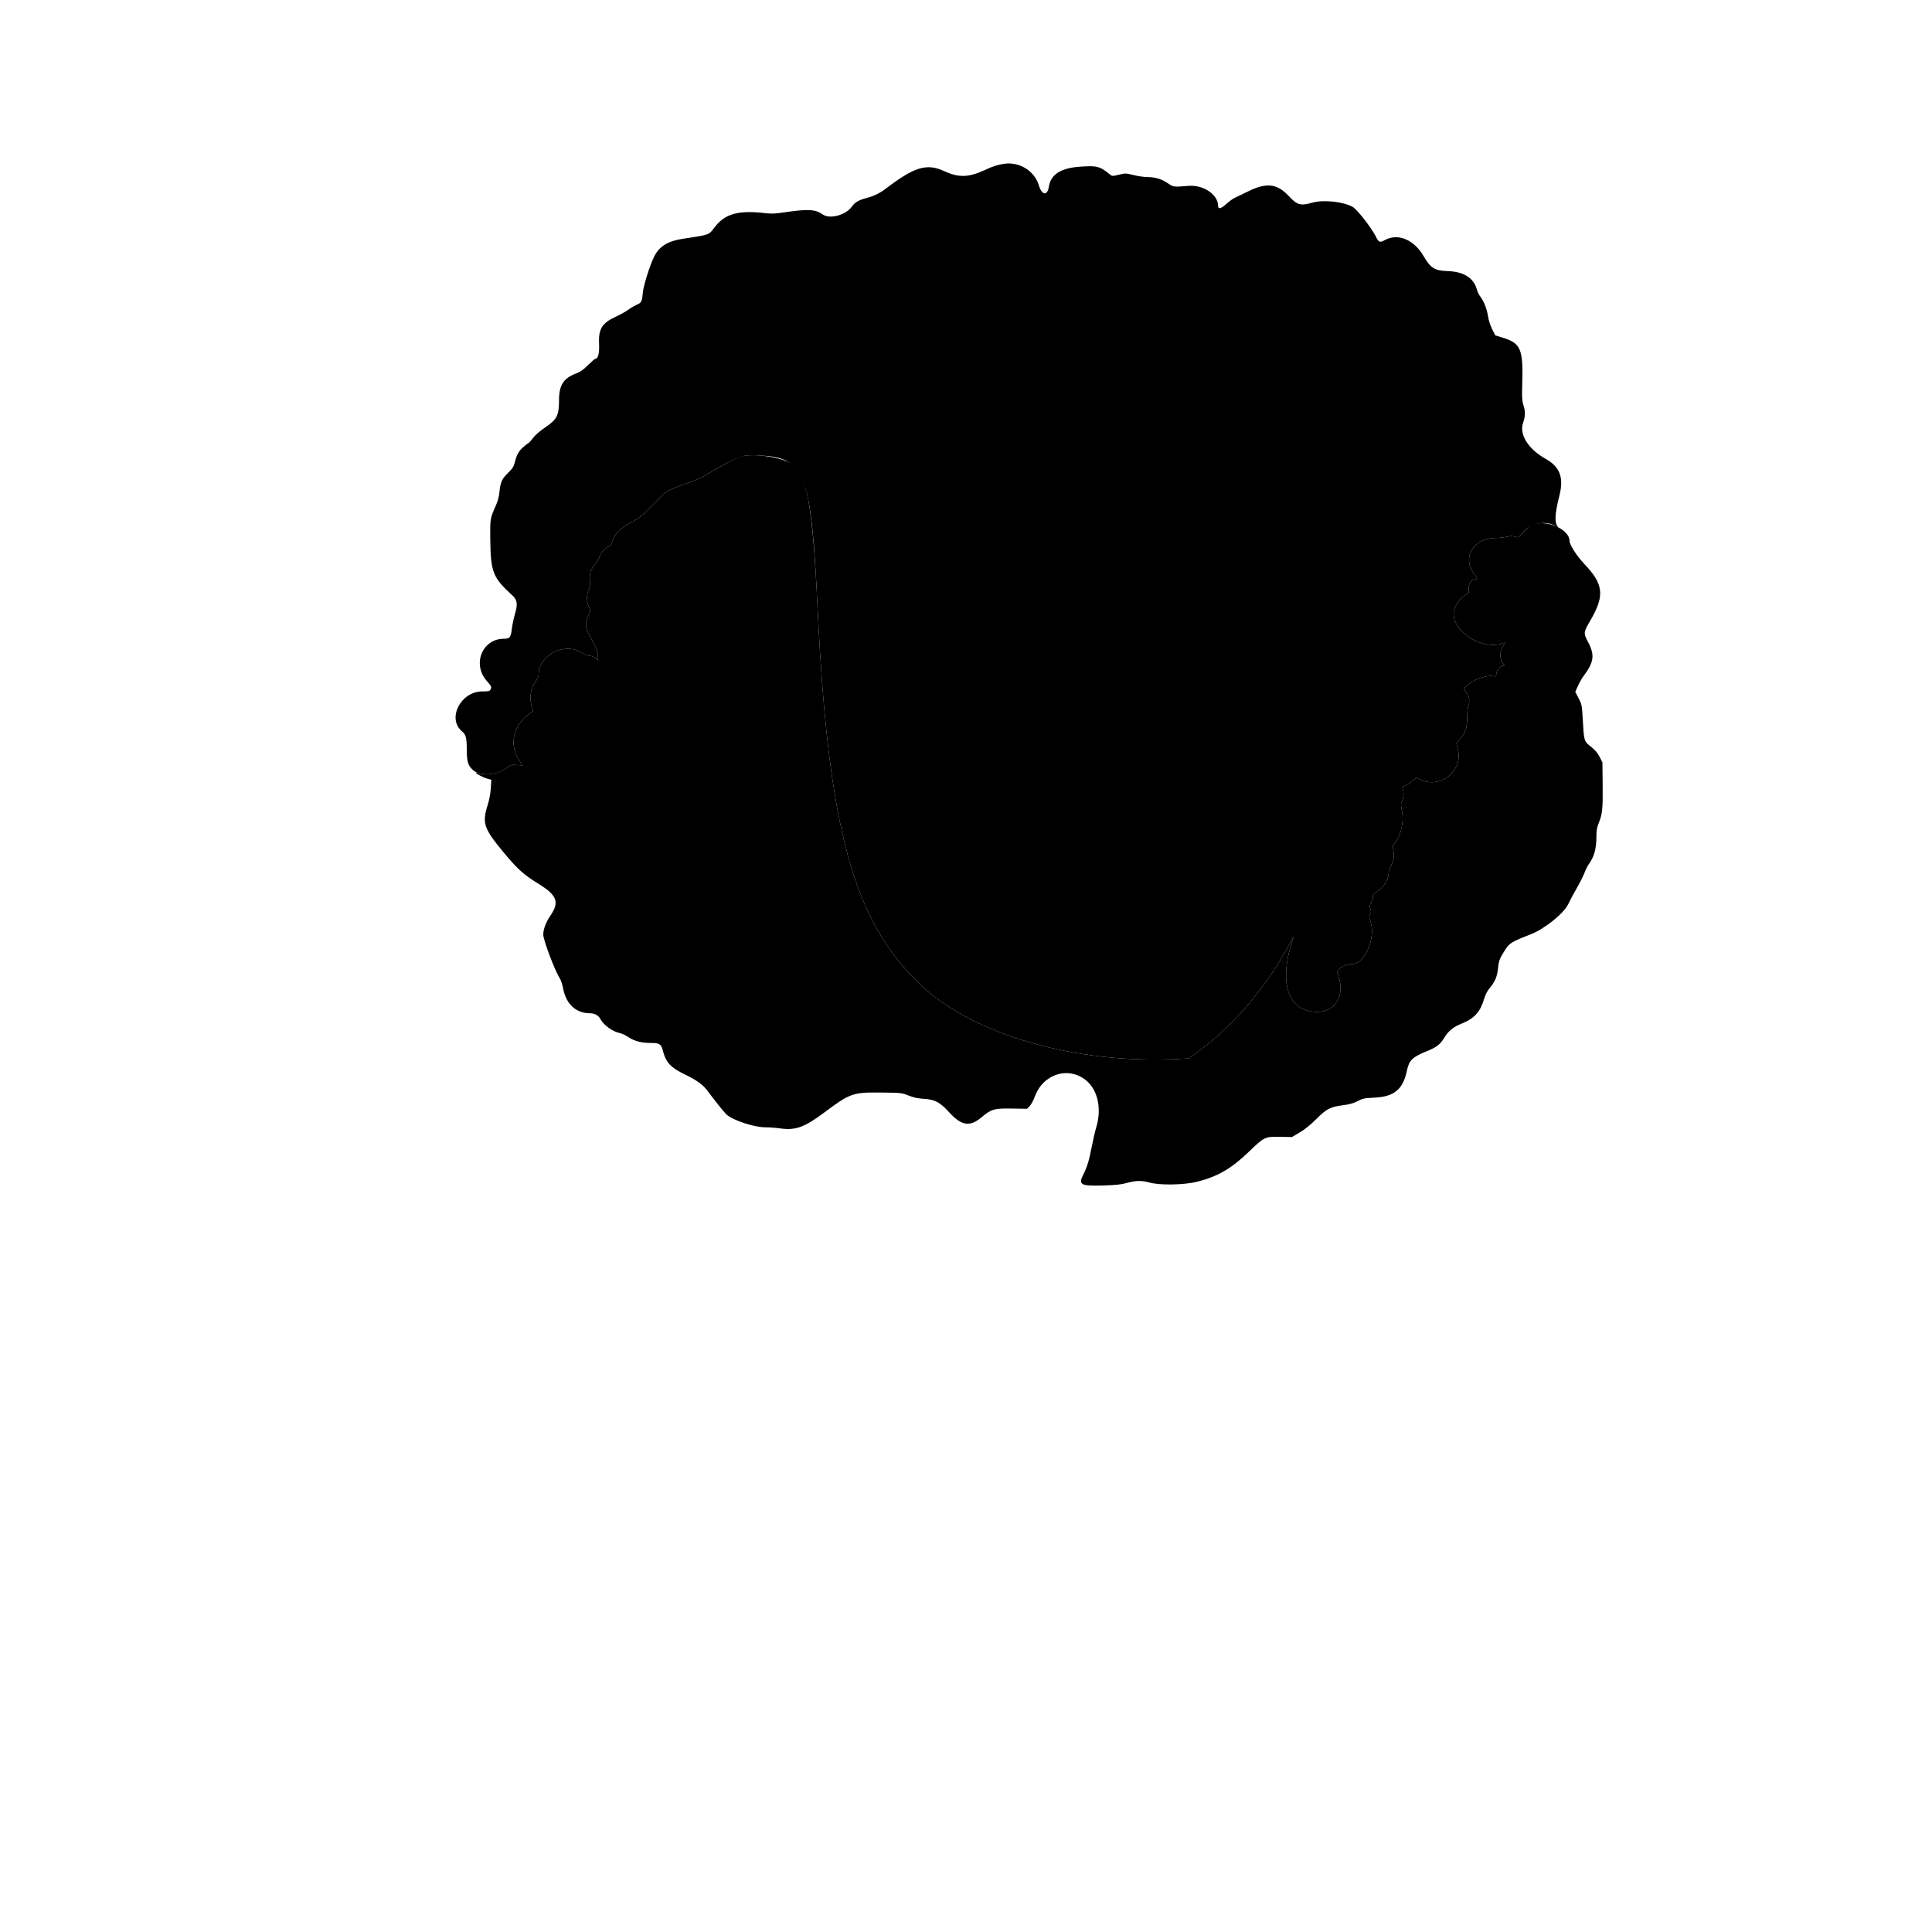 <svg id="svg" version="1.1" xmlns="http://www.w3.org/2000/svg" xmlns:xlink="http://www.w3.org/1999/xlink" viewBox="0, 0, 400,400"><g id="svgg"><path id="path0" d="M207.965 33.903 C 206.625 34.084,205.555 34.428,203.809 35.240 C 200.544 36.757,198.463 36.805,195.485 35.429 C 191.877 33.762,189.322 34.535,183.318 39.111 C 182.145 40.005,180.900 40.607,179.449 40.981 C 177.848 41.394,176.974 41.895,176.404 42.727 C 175.196 44.491,171.872 45.434,170.397 44.432 C 168.704 43.281,167.347 43.223,161.708 44.058 C 160.487 44.238,159.559 44.263,158.541 44.142 C 152.816 43.461,150.049 44.244,147.866 47.163 C 146.742 48.664,146.909 48.606,141.444 49.426 C 138.259 49.905,136.521 50.973,135.443 53.112 C 134.544 54.899,133.190 59.229,133.073 60.690 C 132.933 62.444,132.818 62.662,131.804 63.111 C 131.352 63.311,130.554 63.782,130.031 64.158 C 129.507 64.534,128.421 65.141,127.617 65.508 C 124.646 66.861,123.882 68.075,124.033 71.206 C 124.125 73.107,123.827 74.280,123.253 74.280 C 123.160 74.280,122.486 74.867,121.755 75.585 C 120.749 76.574,120.144 76.996,119.262 77.326 C 116.675 78.293,115.744 79.745,115.740 82.821 C 115.735 86.059,115.336 86.836,112.799 88.546 C 111.716 89.276,110.825 90.058,110.328 90.717 C 109.901 91.283,109.484 91.747,109.403 91.747 C 109.321 91.747,108.820 92.138,108.288 92.616 C 107.324 93.482,106.976 94.140,106.513 95.969 C 106.351 96.607,106.027 97.092,105.273 97.823 C 103.930 99.123,103.623 99.769,103.427 101.700 C 103.310 102.855,103.080 103.722,102.613 104.773 C 101.470 107.345,101.454 107.444,101.506 111.691 C 101.588 118.428,102.039 119.580,106.005 123.203 C 107.110 124.213,107.231 124.981,106.619 127.108 C 106.342 128.071,106.043 129.508,105.954 130.302 C 105.768 131.964,105.530 132.246,104.316 132.246 C 99.856 132.246,97.721 137.479,100.763 140.955 C 101.787 142.124,101.836 142.241,101.538 142.798 C 101.378 143.097,101.113 143.152,99.858 143.149 C 95.370 143.137,92.497 148.806,95.663 151.426 C 96.456 152.081,96.641 152.792,96.641 155.182 C 96.641 157.667,96.893 158.504,97.918 159.426 C 99.472 160.824,103.141 160.525,105.140 158.837 C 105.713 158.353,105.879 158.312,106.987 158.383 L 108.204 158.460 107.559 157.522 C 105.165 154.043,106.343 149.694,110.330 147.292 C 110.363 147.271,110.255 146.799,110.090 146.241 C 109.535 144.374,109.841 142.548,110.968 140.989 C 111.292 140.541,111.516 139.987,111.516 139.632 C 111.516 135.465,117.143 132.800,120.694 135.285 C 120.977 135.483,121.585 135.694,122.044 135.753 C 122.528 135.816,123.072 136.043,123.339 136.294 L 123.800 136.727 123.800 135.754 C 123.800 134.760,123.768 134.683,122.002 131.478 C 121.150 129.934,121.100 128.953,121.793 127.462 C 122.266 126.447,122.270 126.406,121.949 125.735 C 121.431 124.650,121.388 123.239,121.843 122.211 C 122.146 121.526,122.208 121.083,122.128 120.195 C 121.997 118.754,122.300 117.821,123.226 116.811 C 123.622 116.380,124.008 115.736,124.085 115.381 C 124.252 114.607,125.356 113.328,125.997 113.168 C 126.335 113.083,126.537 112.812,126.761 112.140 C 127.332 110.428,128.284 109.445,130.519 108.264 C 132.534 107.198,133.729 106.165,136.803 102.831 C 137.754 101.801,139.296 101.017,142.244 100.066 C 143.362 99.705,144.960 99.015,145.795 98.533 C 153.330 94.179,153.477 94.124,157.150 94.292 C 166.761 94.733,167.930 97.798,169.287 126.104 C 171.457 171.411,176.641 190.505,190.338 203.652 C 201.340 214.212,222.435 220.335,244.050 219.244 L 246.161 219.137 247.911 217.841 C 255.583 212.160,262.117 204.491,266.937 195.510 C 267.510 194.443,267.917 193.743,267.842 193.954 C 264.569 203.175,266.526 209.501,272.649 209.496 C 276.424 209.492,278.426 206.285,277.159 202.272 L 276.775 201.056 277.341 200.540 C 277.909 200.022,278.985 199.619,279.808 199.617 C 282.536 199.611,284.923 194.244,283.744 190.766 C 283.418 189.805,283.409 189.643,283.661 189.263 C 283.890 188.919,283.901 188.721,283.720 188.219 C 283.529 187.693,283.553 187.488,283.878 186.850 C 284.089 186.437,284.261 185.867,284.261 185.582 C 284.261 185.175,284.438 184.961,285.095 184.577 C 286.464 183.775,287.524 182.028,287.524 180.576 C 287.524 180.265,287.730 179.650,287.982 179.209 C 288.579 178.165,288.733 177.217,288.486 176.114 C 288.303 175.297,288.326 175.169,288.761 174.599 C 290.162 172.762,290.732 170.017,290.216 167.586 C 290.012 166.622,290.021 166.387,290.287 165.874 C 290.634 165.203,290.693 163.882,290.401 163.337 C 290.235 163.025,290.322 162.925,291.035 162.609 C 291.490 162.408,292.171 161.972,292.549 161.641 L 293.236 161.037 294.171 161.458 C 298.363 163.343,302.969 159.501,301.833 155.066 L 301.535 153.901 302.196 153.128 C 303.428 151.689,303.734 150.807,303.760 148.619 C 303.773 147.527,303.891 146.402,304.028 146.072 C 304.366 145.255,304.165 144.071,303.551 143.266 L 303.037 142.592 303.748 141.921 C 305.079 140.666,307.653 139.744,309.148 139.987 C 309.756 140.086,309.789 140.061,309.789 139.513 C 309.789 138.863,310.688 137.812,311.243 137.812 C 311.544 137.812,311.548 137.780,311.282 137.476 C 310.426 136.496,310.410 134.909,311.245 133.680 C 311.646 133.088,311.670 132.988,311.383 133.103 C 307.269 134.757,300.960 131.116,300.960 127.087 C 300.960 125.624,302.290 123.659,303.723 123.007 C 304.111 122.830,304.153 122.701,304.077 121.910 C 303.984 120.945,304.636 119.962,305.368 119.962 C 305.936 119.962,305.954 119.734,305.435 119.119 C 302.565 115.719,304.787 111.496,309.501 111.391 C 310.451 111.370,311.595 111.250,312.044 111.123 C 312.654 110.952,313.066 110.947,313.676 111.106 C 314.428 111.302,314.513 111.285,314.772 110.889 C 316.312 108.535,319.546 107.590,321.881 108.812 C 322.620 109.198,322.700 109.212,322.438 108.903 C 321.817 108.171,321.947 106.187,322.847 102.662 C 323.805 98.909,322.988 96.677,320.049 95.024 C 316.353 92.944,314.487 89.943,315.355 87.474 C 315.827 86.131,315.839 85.218,315.403 83.864 C 315.129 83.012,315.083 82.332,315.151 80.134 C 315.397 72.141,314.957 71.072,310.908 69.842 L 309.580 69.439 308.939 68.165 C 308.543 67.378,308.212 66.340,308.075 65.451 C 307.838 63.921,307.236 62.402,306.460 61.375 C 306.199 61.031,305.891 60.395,305.776 59.962 C 305.135 57.551,303.042 56.227,299.717 56.128 C 297.065 56.050,296.176 55.503,294.783 53.093 C 292.792 49.650,289.509 48.239,286.798 49.664 C 285.624 50.281,285.485 50.229,284.826 48.922 C 283.907 47.103,280.970 43.349,280.067 42.842 C 278.129 41.752,274.048 41.310,271.779 41.944 C 269.250 42.649,268.590 42.473,266.878 40.639 C 264.421 38.006,262.276 37.742,258.445 39.603 C 257.179 40.218,255.866 40.855,255.529 41.018 C 255.192 41.182,254.435 41.745,253.846 42.270 C 252.775 43.224,252.209 43.360,252.205 42.664 C 252.192 40.282,249.180 38.230,246.065 38.483 C 242.944 38.736,242.934 38.734,241.752 37.920 C 240.501 37.059,239.169 36.660,237.539 36.660 C 236.908 36.660,235.635 36.475,234.711 36.248 C 233.068 35.845,233.001 35.844,231.654 36.171 C 230.289 36.503,230.272 36.502,229.773 36.098 C 227.679 34.398,227.079 34.250,223.425 34.526 C 219.566 34.817,217.535 36.160,217.147 38.679 C 216.850 40.606,215.696 40.443,215.090 38.388 C 214.217 35.422,211.125 33.476,207.965 33.903 " stroke="none" fill-rule="evenodd"></path><path id="path1" d="M153.308 94.516 C 152.490 94.752,150.558 95.785,145.795 98.534 C 144.960 99.016,143.362 99.705,142.244 100.066 C 139.296 101.017,137.754 101.801,136.803 102.831 C 133.729 106.165,132.534 107.198,130.519 108.264 C 128.284 109.445,127.332 110.428,126.761 112.140 C 126.537 112.812,126.335 113.083,125.997 113.168 C 125.356 113.328,124.252 114.607,124.085 115.381 C 124.008 115.736,123.622 116.380,123.226 116.811 C 122.300 117.821,121.997 118.754,122.128 120.195 C 122.208 121.083,122.146 121.526,121.843 122.211 C 121.388 123.239,121.431 124.650,121.949 125.735 C 122.270 126.406,122.266 126.447,121.793 127.462 C 121.100 128.953,121.150 129.934,122.002 131.478 C 123.768 134.683,123.800 134.760,123.800 135.754 L 123.800 136.727 123.339 136.294 C 123.072 136.043,122.528 135.816,122.044 135.753 C 121.585 135.694,120.977 135.483,120.694 135.285 C 117.143 132.800,111.516 135.465,111.516 139.632 C 111.516 139.987,111.292 140.541,110.968 140.989 C 109.841 142.548,109.535 144.374,110.090 146.241 C 110.255 146.799,110.363 147.271,110.330 147.292 C 106.343 149.694,105.165 154.043,107.559 157.522 L 108.204 158.460 106.987 158.383 C 105.879 158.312,105.713 158.353,105.140 158.837 C 103.618 160.122,100.785 160.703,99.122 160.071 C 98.837 159.963,98.565 159.912,98.519 159.959 C 98.372 160.105,100.061 160.996,100.909 161.219 L 101.722 161.434 101.613 163.202 C 101.540 164.383,101.309 165.593,100.917 166.841 C 99.795 170.419,100.206 171.601,104.266 176.476 C 107.194 179.991,108.378 181.057,111.497 182.987 C 115.373 185.385,115.881 186.785,113.911 189.641 C 113.033 190.916,112.476 192.412,112.476 193.500 C 112.476 194.636,114.889 200.999,115.927 202.602 C 116.136 202.925,116.433 203.846,116.586 204.649 C 117.213 207.926,119.253 209.789,122.213 209.789 C 123.091 209.789,123.925 210.254,124.280 210.941 C 124.951 212.238,126.821 213.583,128.407 213.911 C 128.776 213.987,129.511 214.338,130.038 214.689 C 131.327 215.548,132.757 215.931,134.680 215.931 C 136.535 215.931,136.890 216.150,137.233 217.504 C 137.853 219.952,138.848 221.032,141.786 222.448 C 144.304 223.661,145.584 224.598,146.562 225.946 C 147.698 227.510,150.000 230.383,150.415 230.752 C 151.765 231.956,156.133 233.397,158.431 233.397 C 159.273 233.397,160.663 233.499,161.522 233.623 C 164.667 234.078,166.550 233.404,170.602 230.372 C 175.977 226.349,176.585 226.133,182.319 226.198 C 186.644 226.248,186.679 226.252,188.105 226.820 C 189.152 227.237,189.982 227.419,191.181 227.492 C 193.570 227.638,194.589 228.174,196.551 230.321 C 199.087 233.096,200.796 233.352,203.224 231.319 C 205.255 229.618,205.812 229.456,209.437 229.512 L 212.635 229.562 213.179 229.014 C 213.479 228.712,213.966 227.806,214.262 227.000 C 216.008 222.251,221.427 220.653,225.031 223.826 C 227.332 225.851,228.099 229.618,226.975 233.373 C 226.715 234.241,226.283 236.099,226.015 237.503 C 225.485 240.278,225.085 241.599,224.306 243.136 C 223.198 245.321,223.693 245.586,228.599 245.436 C 231.037 245.362,232.119 245.243,233.301 244.918 C 235.193 244.400,236.386 244.379,238.004 244.838 C 240.065 245.424,245.159 245.341,247.793 244.681 C 252.106 243.598,254.926 241.964,258.619 238.405 C 261.769 235.370,261.892 235.311,265.013 235.368 L 267.481 235.413 269.101 234.453 C 270.192 233.807,271.326 232.889,272.573 231.645 C 274.694 229.526,275.399 229.171,278.215 228.801 C 279.468 228.636,280.258 228.407,281.094 227.969 C 282.144 227.419,282.449 227.356,284.549 227.256 C 288.653 227.060,290.474 225.553,291.281 221.683 C 291.736 219.501,292.390 218.866,295.457 217.622 C 297.381 216.841,298.176 216.236,298.948 214.964 C 299.884 213.424,300.818 212.654,302.640 211.919 C 305.242 210.870,306.478 209.508,307.272 206.814 C 307.545 205.887,307.916 205.173,308.468 204.511 C 309.552 203.211,309.981 202.173,310.158 200.418 C 310.316 198.855,310.501 198.389,311.713 196.515 C 312.524 195.259,313.097 194.920,316.835 193.477 C 319.760 192.348,323.754 189.146,324.689 187.180 C 325.076 186.367,325.893 184.837,326.505 183.781 C 327.116 182.726,327.811 181.344,328.049 180.710 C 328.287 180.077,328.671 179.299,328.902 178.983 C 330.054 177.406,330.518 175.747,330.518 173.211 C 330.518 171.933,330.618 171.340,330.984 170.438 C 331.757 168.537,331.860 167.551,331.812 162.558 L 331.766 157.842 331.187 156.711 C 330.770 155.895,330.262 155.301,329.364 154.577 C 327.920 153.414,327.964 153.565,327.680 148.702 C 327.521 145.974,327.489 145.819,326.829 144.556 L 326.144 143.244 326.673 142.049 C 326.964 141.391,327.495 140.460,327.853 139.980 C 330.008 137.087,330.210 135.655,328.839 133.016 C 327.789 130.997,327.786 131.031,329.362 128.293 C 332.260 123.258,331.989 120.931,328.015 116.761 C 326.441 115.109,324.952 112.777,324.952 111.963 C 324.952 109.522,319.867 107.396,317.197 108.721 C 316.420 109.107,315.259 110.144,314.772 110.889 C 314.513 111.285,314.428 111.302,313.676 111.106 C 313.066 110.947,312.654 110.952,312.044 111.123 C 311.595 111.250,310.451 111.370,309.501 111.391 C 304.787 111.496,302.565 115.719,305.435 119.119 C 305.954 119.734,305.936 119.962,305.368 119.962 C 304.636 119.962,303.984 120.945,304.077 121.910 C 304.153 122.701,304.111 122.830,303.723 123.007 C 302.290 123.659,300.960 125.624,300.960 127.087 C 300.960 131.116,307.269 134.757,311.383 133.103 C 311.670 132.988,311.646 133.088,311.245 133.680 C 310.410 134.909,310.426 136.496,311.282 137.476 C 311.548 137.780,311.544 137.812,311.243 137.812 C 310.688 137.812,309.789 138.863,309.789 139.513 C 309.789 140.061,309.756 140.086,309.148 139.987 C 307.653 139.744,305.079 140.666,303.748 141.921 L 303.037 142.592 303.551 143.266 C 304.165 144.071,304.366 145.255,304.028 146.072 C 303.891 146.402,303.773 147.527,303.760 148.619 C 303.734 150.807,303.428 151.689,302.196 153.128 L 301.535 153.901 301.833 155.066 C 302.969 159.501,298.363 163.343,294.171 161.458 L 293.236 161.037 292.549 161.641 C 292.171 161.972,291.490 162.408,291.035 162.609 C 290.322 162.925,290.235 163.025,290.401 163.337 C 290.693 163.882,290.634 165.203,290.287 165.874 C 290.021 166.387,290.012 166.622,290.216 167.586 C 290.732 170.017,290.162 172.762,288.761 174.599 C 288.326 175.169,288.303 175.297,288.486 176.114 C 288.733 177.217,288.579 178.165,287.982 179.209 C 287.730 179.650,287.524 180.265,287.524 180.576 C 287.524 182.028,286.464 183.775,285.095 184.577 C 284.438 184.961,284.261 185.175,284.261 185.582 C 284.261 185.867,284.089 186.437,283.878 186.850 C 283.553 187.488,283.529 187.693,283.720 188.219 C 283.901 188.721,283.890 188.919,283.661 189.263 C 283.409 189.643,283.418 189.805,283.744 190.766 C 284.923 194.244,282.536 199.611,279.808 199.617 C 278.985 199.619,277.909 200.022,277.341 200.540 L 276.775 201.056 277.159 202.272 C 278.426 206.285,276.424 209.492,272.649 209.496 C 266.526 209.501,264.569 203.175,267.842 193.954 C 267.917 193.743,267.510 194.443,266.937 195.510 C 262.117 204.491,255.583 212.160,247.911 217.841 L 246.161 219.137 244.050 219.244 C 222.435 220.335,201.340 214.212,190.338 203.652 C 176.641 190.505,171.457 171.411,169.287 126.104 C 168.242 104.308,167.048 97.862,163.691 95.902 C 161.395 94.561,155.761 93.809,153.308 94.516 " stroke="none" fill="currentColor" fill-rule="evenodd"></path></g></svg>